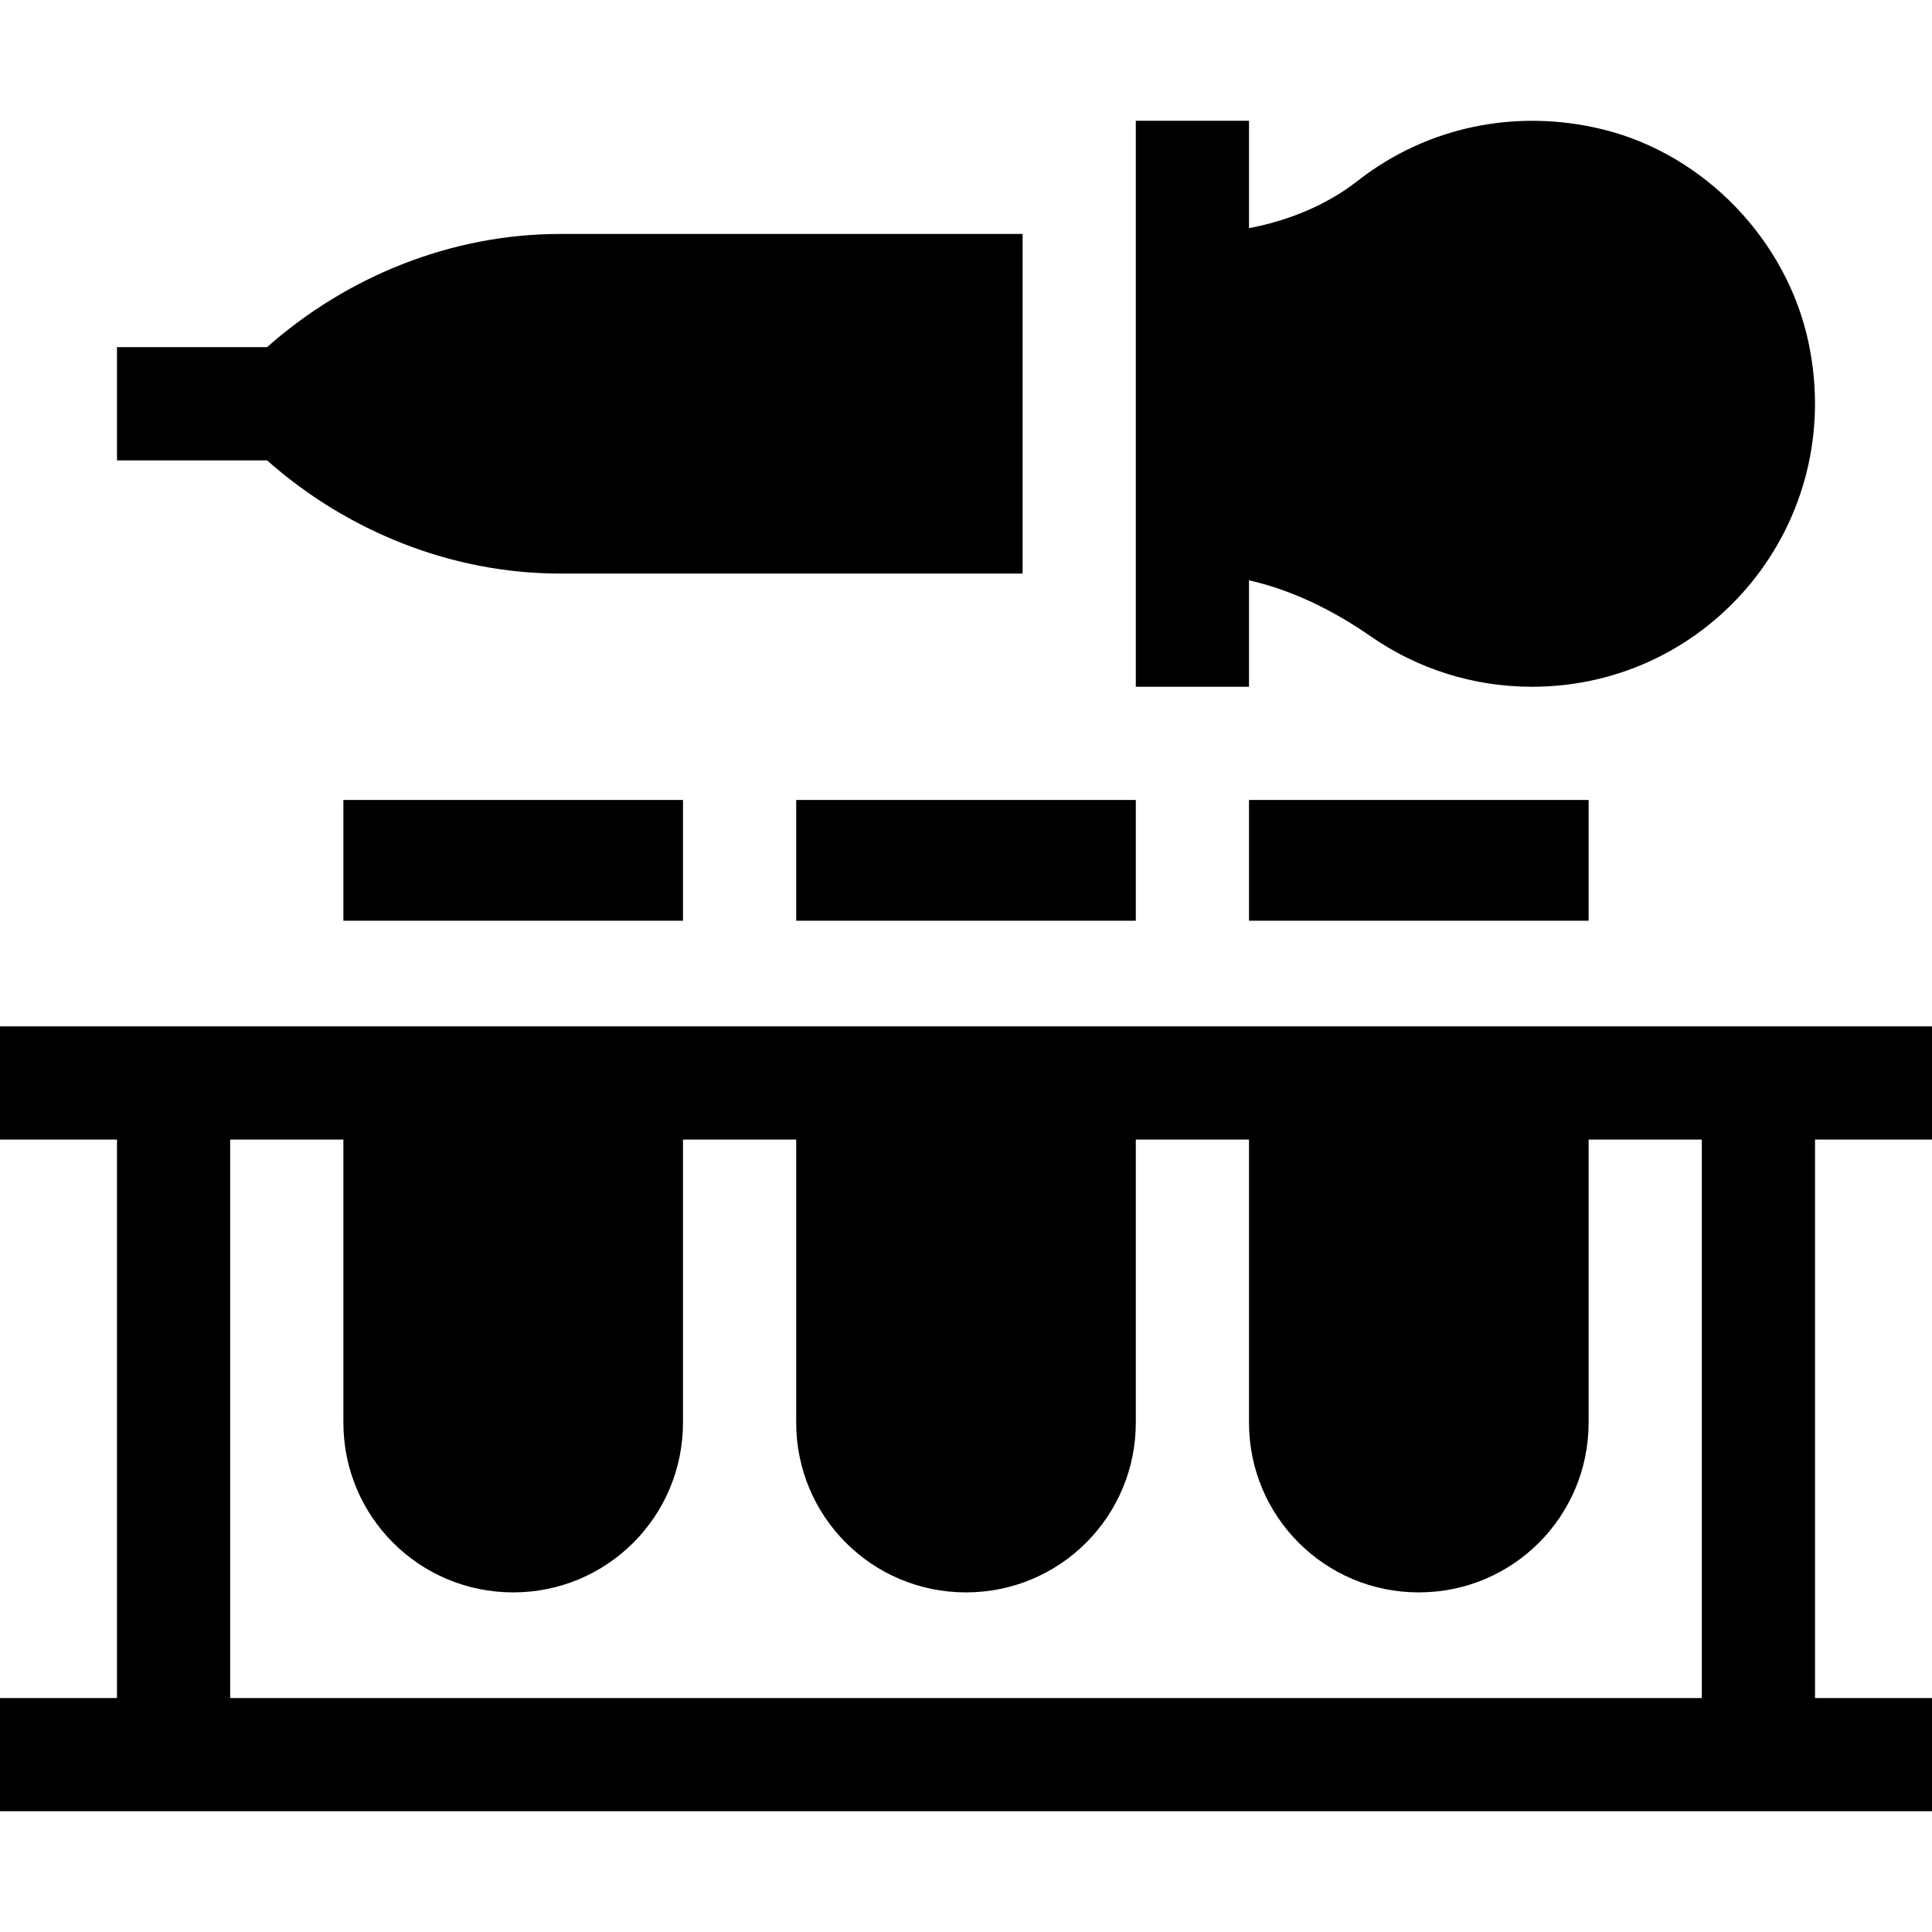 <svg id="Capa_1" enable-background="new 0 0 512 512" height="512" viewBox="0 0 512 512" width="512" xmlns="http://www.w3.org/2000/svg"><g><path d="m331 153.785c10.475 2.384 21.268 7.234 32.285 14.87l.015.015c12.583 8.716 27.348 13.33 42.7 13.33 47.321 0 83.353-43.358 73.301-91.113-5.713-27.188-27.568-49.922-54.39-56.558-23.101-5.713-46.802-.732-65.112 13.594-8.048 6.301-18.009 10.479-28.799 12.543v-28.466h-30c0 4.955 0 156.057 0 150h30z"/><path d="m148.422 152h122.578v-90h-122.578c-28.581 0-56.314 11.104-77.653 30h-39.769v30h39.769c21.337 18.896 49.072 30 77.653 30z"/><g><path d="m91 212h90v32h-90z"/><path d="m211 212h90v32h-90z"/><path d="m331 212h90v32h-90z"/><path d="m512 302v-30h-512v30h31v148h-31v30h512v-30h-31v-148zm-61 148h-390v-148h30v75c0 24.9 20.1 45 45 45s45-20.1 45-45v-75h30v75c0 24.9 20.1 45 45 45s45-20.1 45-45v-75h30v75c0 24.9 20.1 45 45 45s45-20.1 45-45v-75h30z"/></g></g></svg>